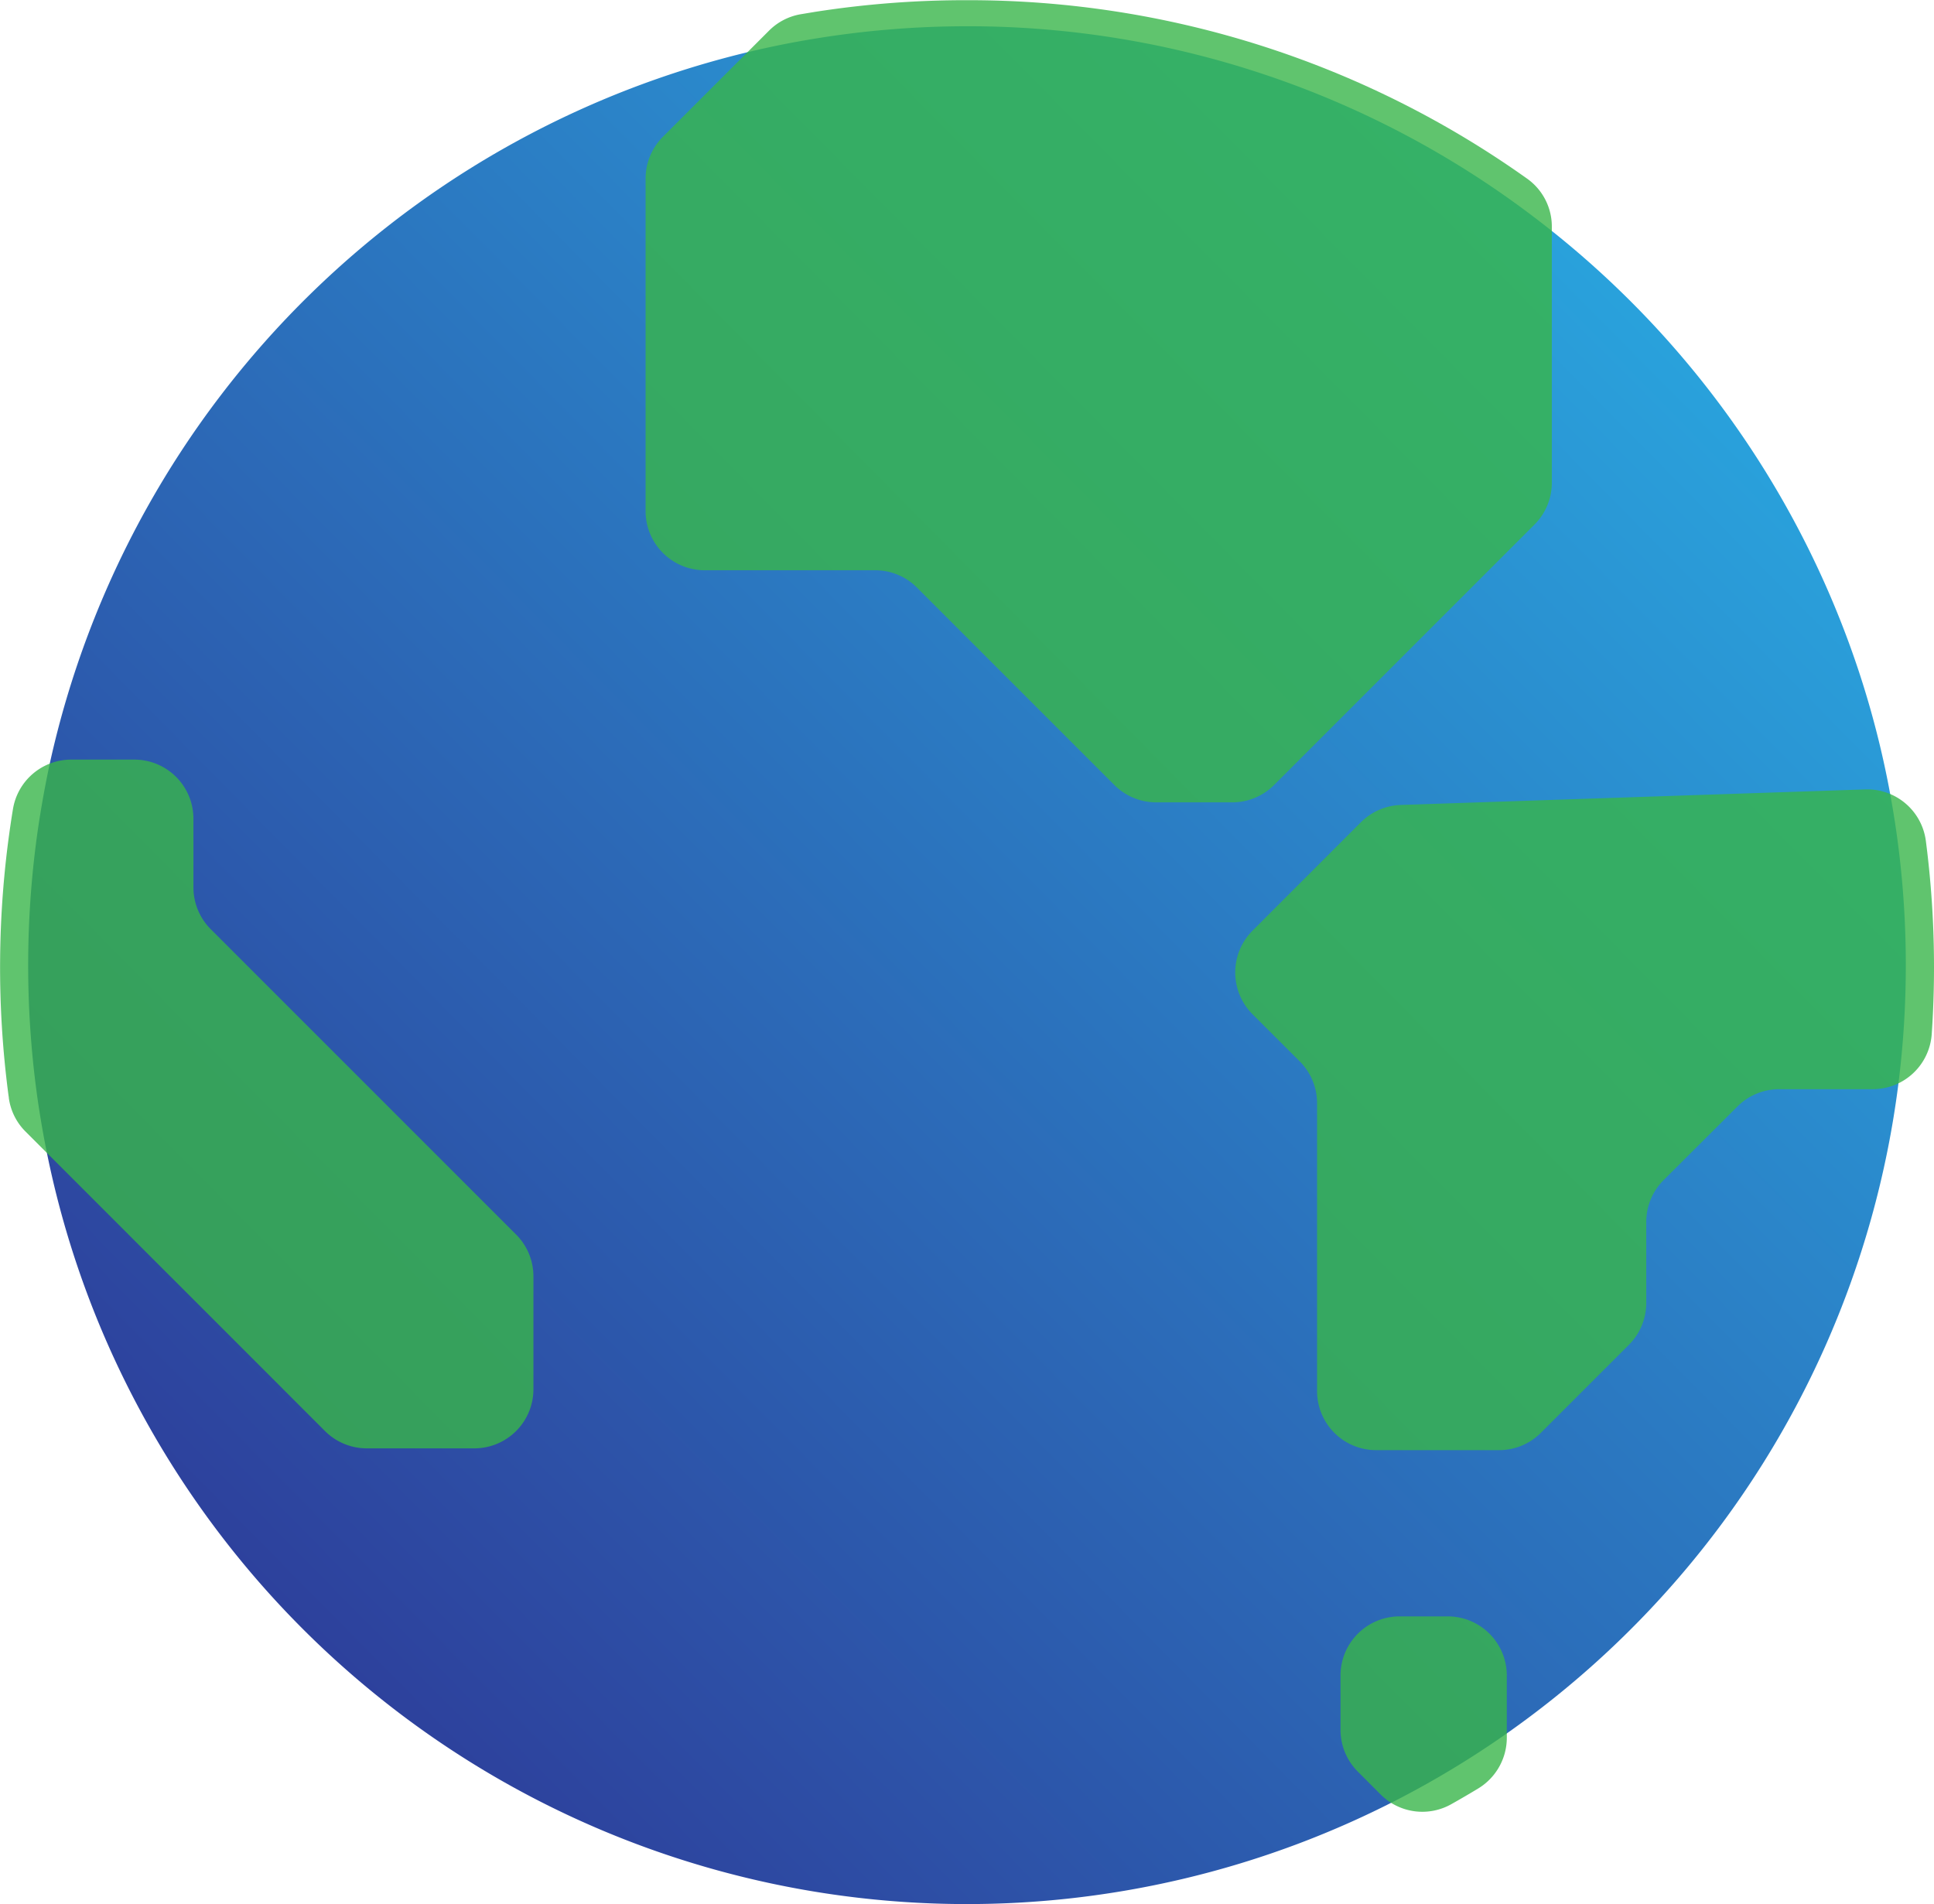 <svg xmlns="http://www.w3.org/2000/svg" xmlns:xlink="http://www.w3.org/1999/xlink" viewBox="0 0 497.5 489.79"><defs><style>.cls-1{fill:url(#linear-gradient);}.cls-2{fill:#39b54a;opacity:0.8;}</style><linearGradient id="linear-gradient" x1="455.09" y1="44.37" x2="20.24" y2="474.13" gradientUnits="userSpaceOnUse"><stop offset="0" stop-color="#29abe2"/><stop offset="1" stop-color="#2e3192"/></linearGradient></defs><g id="Layer_2" data-name="Layer 2"><g id="Layer_1-2" data-name="Layer 1"><g id="Globe"><path class="cls-1" d="M490.25,248.29a243.66,243.66,0,0,1-1.91,30.5,240.9,240.9,0,0,1-56.27,126.73A241.62,241.62,0,0,1,27.76,345.86a239.89,239.89,0,0,1-17.6-59.95c-.31-1.9-.58-3.8-.83-5.71A245.41,245.41,0,0,1,9.8,213q1.25-8.39,3-16.59A241.74,241.74,0,0,1,202.54,11.2q4.11-.79,8.26-1.45a243.54,243.54,0,0,1,37.95-3A240.4,240.4,0,0,1,394.81,56q3.18,2.41,6.28,4.93a241.92,241.92,0,0,1,77.08,111.78,238.89,238.89,0,0,1,7.94,30.88A242.57,242.57,0,0,1,490.25,248.29Z"/><path class="cls-2" d="M399.19,58.32v65.85a15.21,15.21,0,0,1-4.45,10.75l-67,67A15.21,15.21,0,0,1,317,206.38H297.42a15.21,15.21,0,0,1-10.75-4.45l-50.79-50.79a15.17,15.17,0,0,0-10.75-4.46H181.28a15.21,15.21,0,0,1-15.21-15.2V45.93a15.22,15.22,0,0,1,4.46-10.75L197.81,7.9a15.12,15.12,0,0,1,8.12-4.23l3.74-.62a250.52,250.52,0,0,1,39.08-3A247.58,247.58,0,0,1,392.9,46,15.09,15.09,0,0,1,399.19,58.32Z"/><path class="cls-2" d="M497.5,248.75q0,8.72-.59,17.28a15.21,15.21,0,0,1-15.18,14.13H457.68a15.19,15.19,0,0,0-10.75,4.45l-19,18.95a15.21,15.21,0,0,0-4.45,10.75v20.83a15.23,15.23,0,0,1-4.45,10.76l-22.68,22.67A15.21,15.21,0,0,1,385.64,373H354a15.19,15.19,0,0,1-15.2-15.2v-74A15.22,15.22,0,0,0,334.34,273L322.2,260.88a15.2,15.2,0,0,1,0-21.5l27.88-27.89a15.25,15.25,0,0,1,10.25-4.44l119.48-4a15.21,15.21,0,0,1,15.59,13.2A252,252,0,0,1,497.5,248.75Z"/><path class="cls-2" d="M387.61,431v16a15.28,15.28,0,0,1-7.22,12.94Q377,462,373.44,464a15.17,15.17,0,0,1-18.31-2.45l-5.84-5.85A15.22,15.22,0,0,1,344.83,445V431A15.21,15.21,0,0,1,360,415.76H372.4A15.21,15.21,0,0,1,387.61,431Z"/><path class="cls-2" d="M137.22,328.3v29A15.21,15.21,0,0,1,122,372.54H94.35a15.22,15.22,0,0,1-10.76-4.46l-77-77a15.09,15.09,0,0,1-4.32-8.67c0-.26-.07-.51-.1-.77a251.65,251.65,0,0,1,.49-69.18c.21-1.47.44-2.93.68-4.39a15.19,15.19,0,0,1,15-12.69H34.55a15.21,15.21,0,0,1,15.21,15.2v17.7A15.21,15.21,0,0,0,54.21,239l78.56,78.55A15.21,15.21,0,0,1,137.22,328.3Z"/></g></g></g></svg>